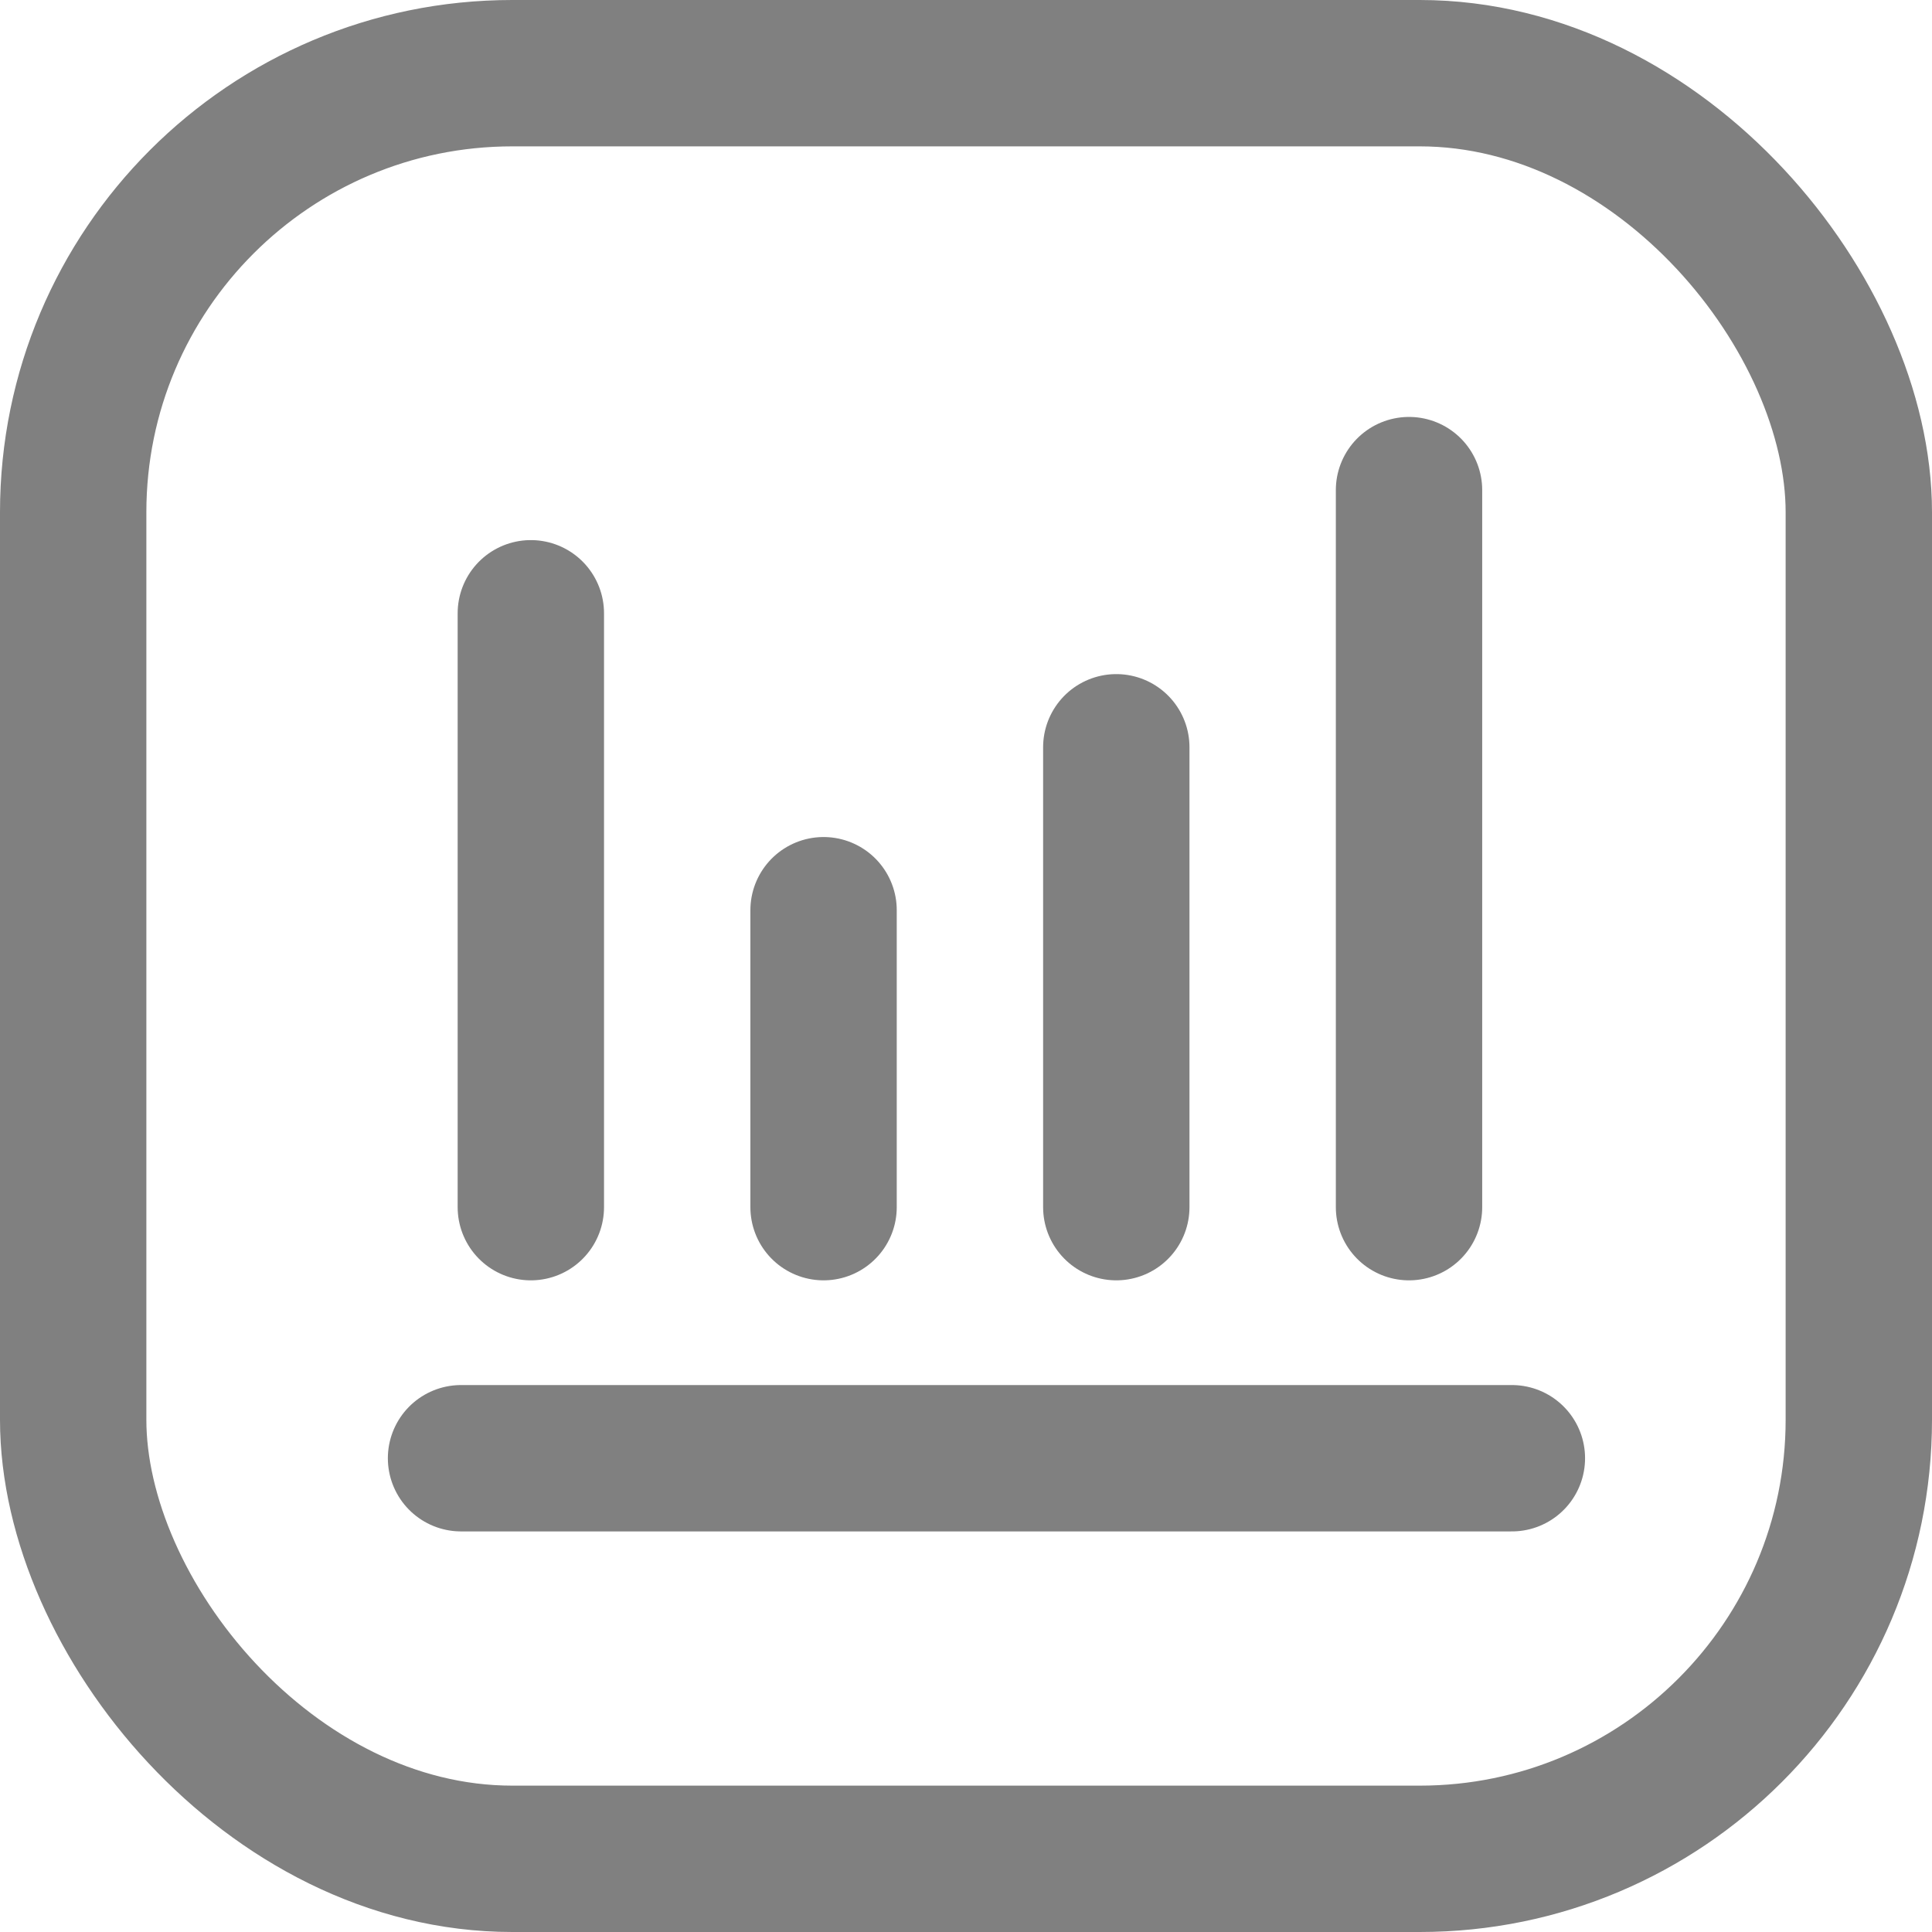 <svg xmlns="http://www.w3.org/2000/svg" width="264" height="264" viewBox="0 0 264 264">
  <g id="Stats" transform="translate(20.223 19.785)">
    <g id="Rectangle_73" data-name="Rectangle 73" transform="translate(-0.223 0.215)" fill="none" stroke="gray" stroke-width="20">
      <rect width="224" height="224" rx="50" stroke="none"/>
      <rect x="-10" y="-10" width="244" height="244" rx="60" fill="none"/>
    </g>
    <path id="Path_67" data-name="Path 67" d="M1208.657,8900.24H1352.25" transform="translate(-1165.881 -8720.763)" fill="none" stroke="gray" stroke-linecap="round" stroke-width="20"/>
    <g id="Lines" transform="translate(52.314 47.185)">
      <path id="Path_68" data-name="Path 68" d="M3337.118,8997.931v-81.152" transform="translate(-3337.118 -8899.947)" fill="none" stroke="gray" stroke-linecap="round" stroke-width="20"/>
      <path id="Path_69" data-name="Path 69" d="M3337.118,8957.354v-40.576" transform="translate(-3297.118 -8859.371)" fill="none" stroke="gray" stroke-linecap="round" stroke-width="20"/>
      <path id="Path_70" data-name="Path 70" d="M3337.118,8979.618v-62.84" transform="translate(-3257.118 -8881.635)" fill="none" stroke="gray" stroke-linecap="round" stroke-width="20"/>
      <path id="Path_71" data-name="Path 71" d="M3337.118,9014.761v-97.982" transform="translate(-3217.118 -8916.777)" fill="none" stroke="gray" stroke-linecap="round" stroke-width="20"/>
    </g>
  </g>
</svg>
